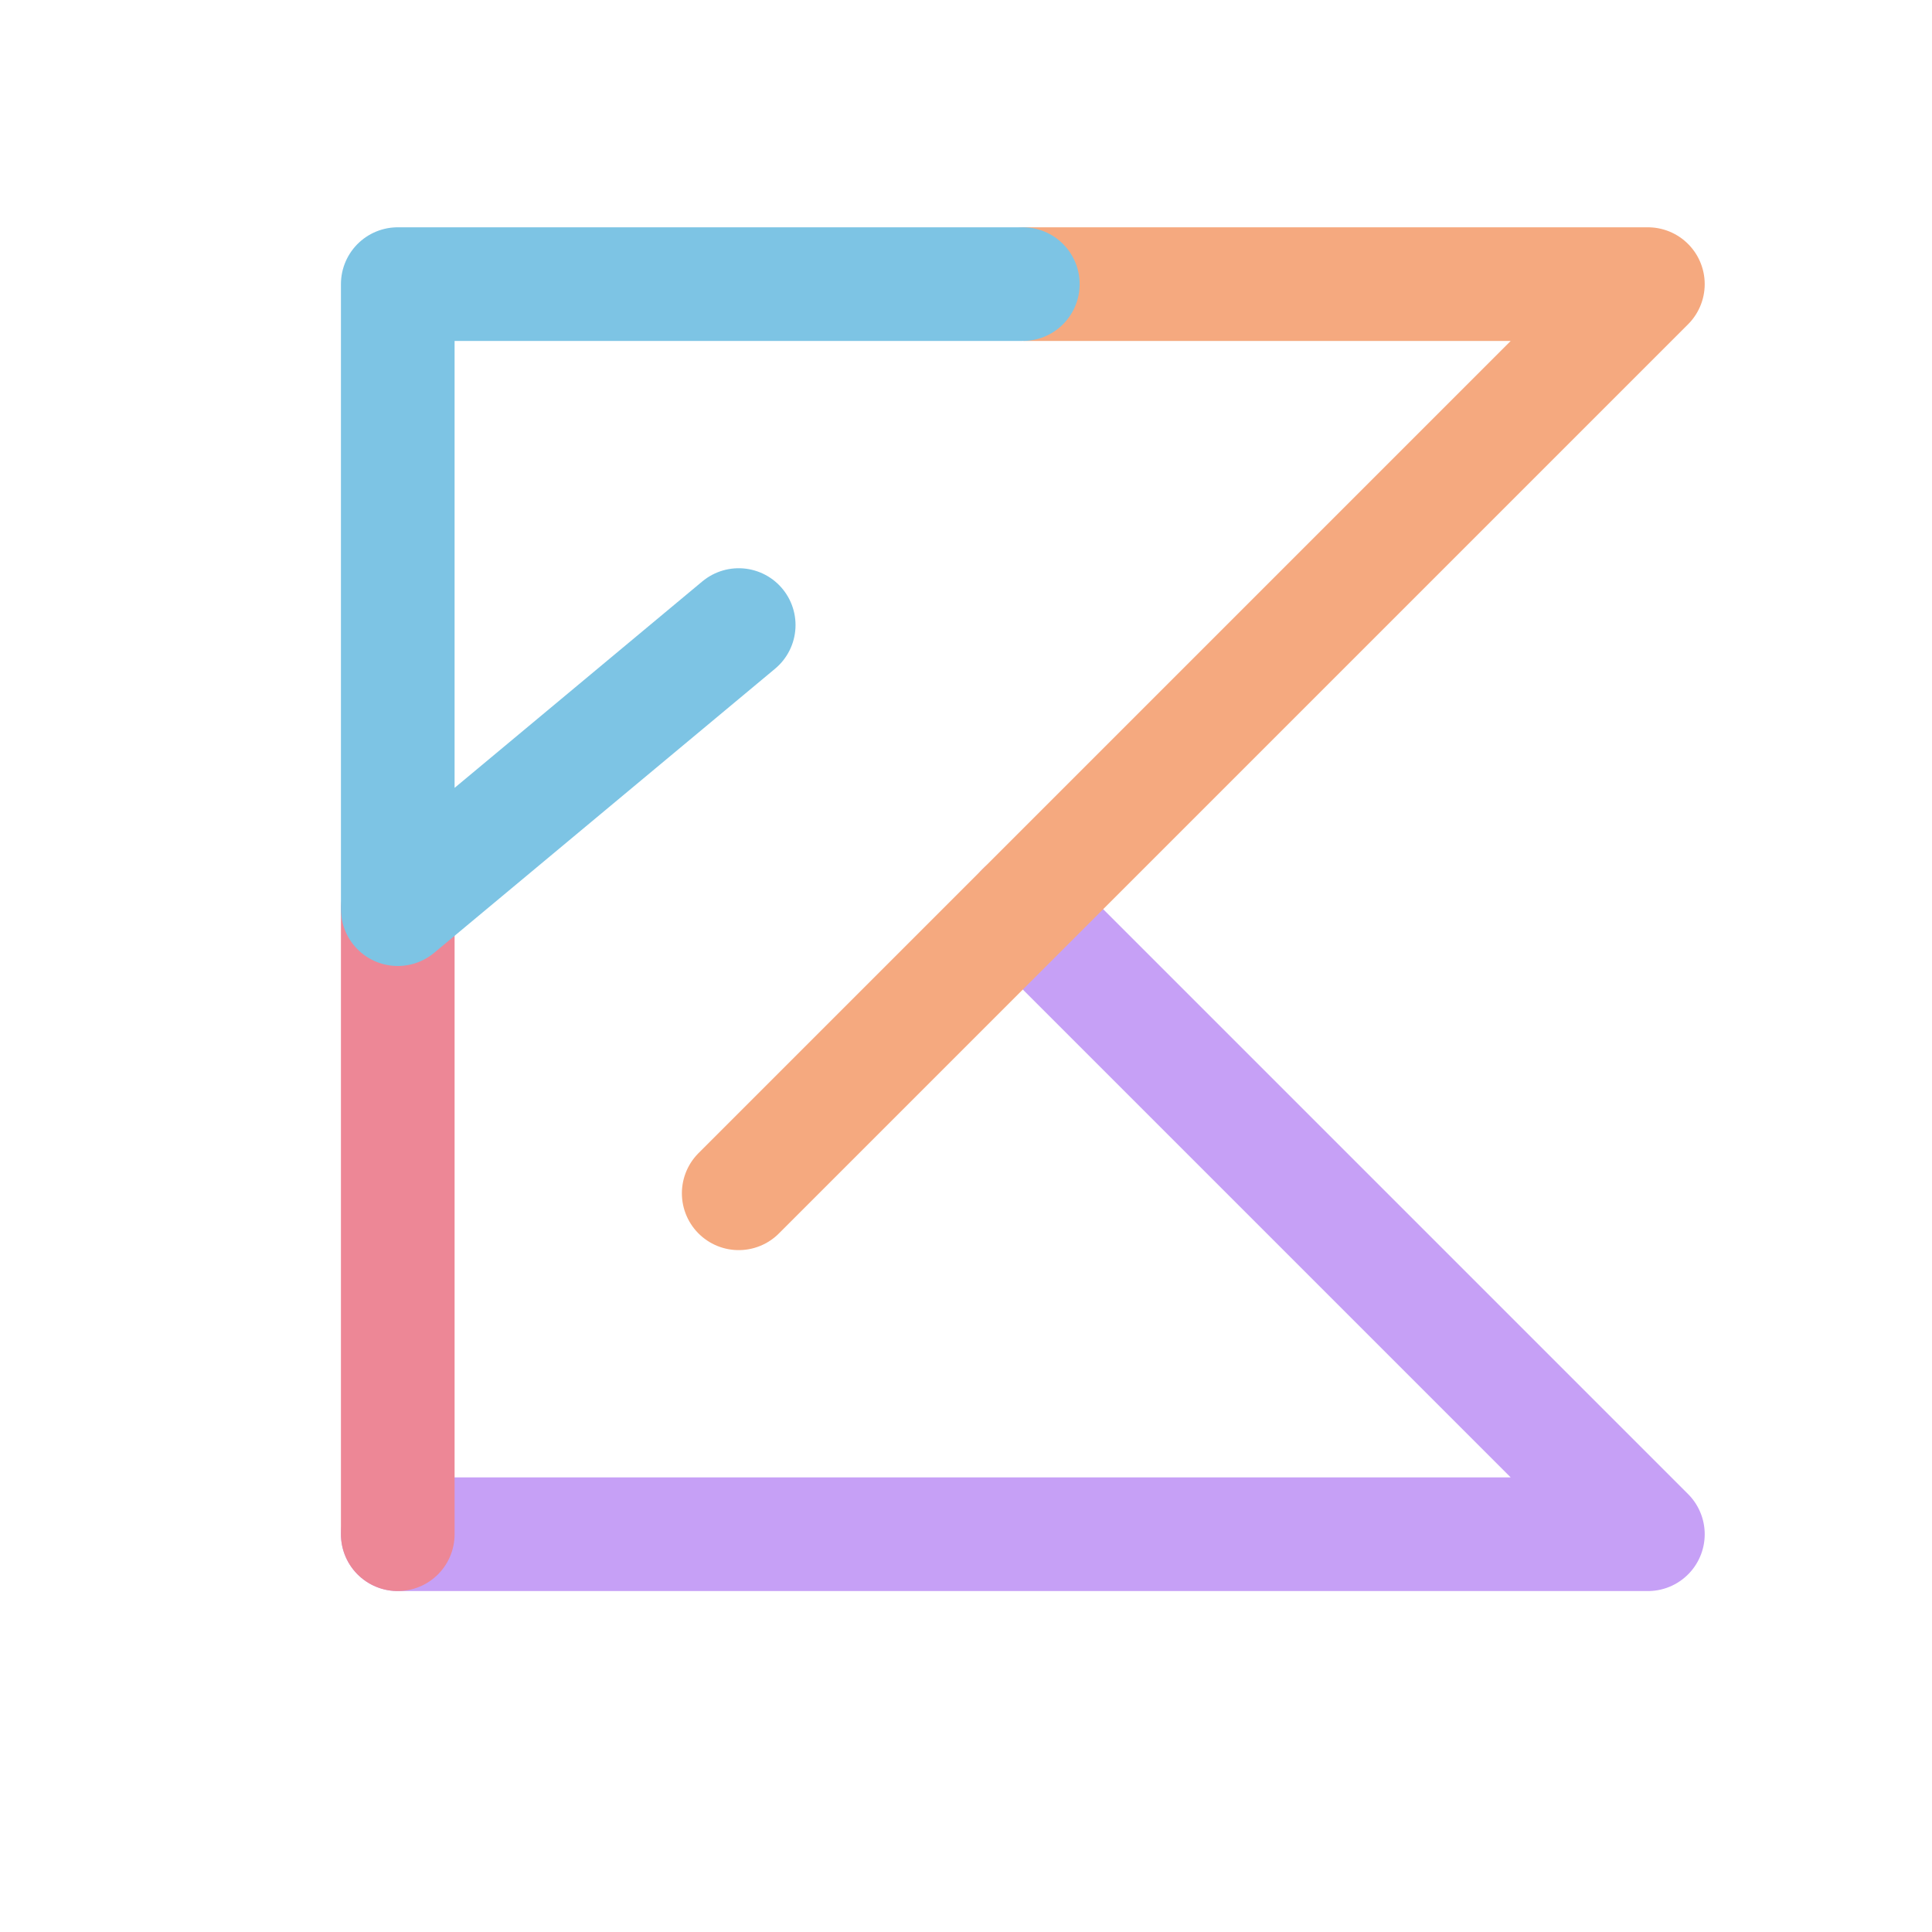 <?xml version='1.0' encoding='UTF-8'?>
<svg xmlns="http://www.w3.org/2000/svg" viewBox="-1 0 17 17">
  <g fill="none" stroke-linecap="round" stroke-linejoin="round">
    <path stroke="#c6a0f6" d="M2.5 13.5h11L8 8"/>
    <path stroke="#f5a97f" d="M8.03 2.5h5.47l-8 8"/>
    <path stroke="#ed8796" d="M2.5 13.5V8"/>
    <path stroke="#7dc4e4" d="M8 2.5H2.5V8l3-2.5"/>
  </g>
</svg>
